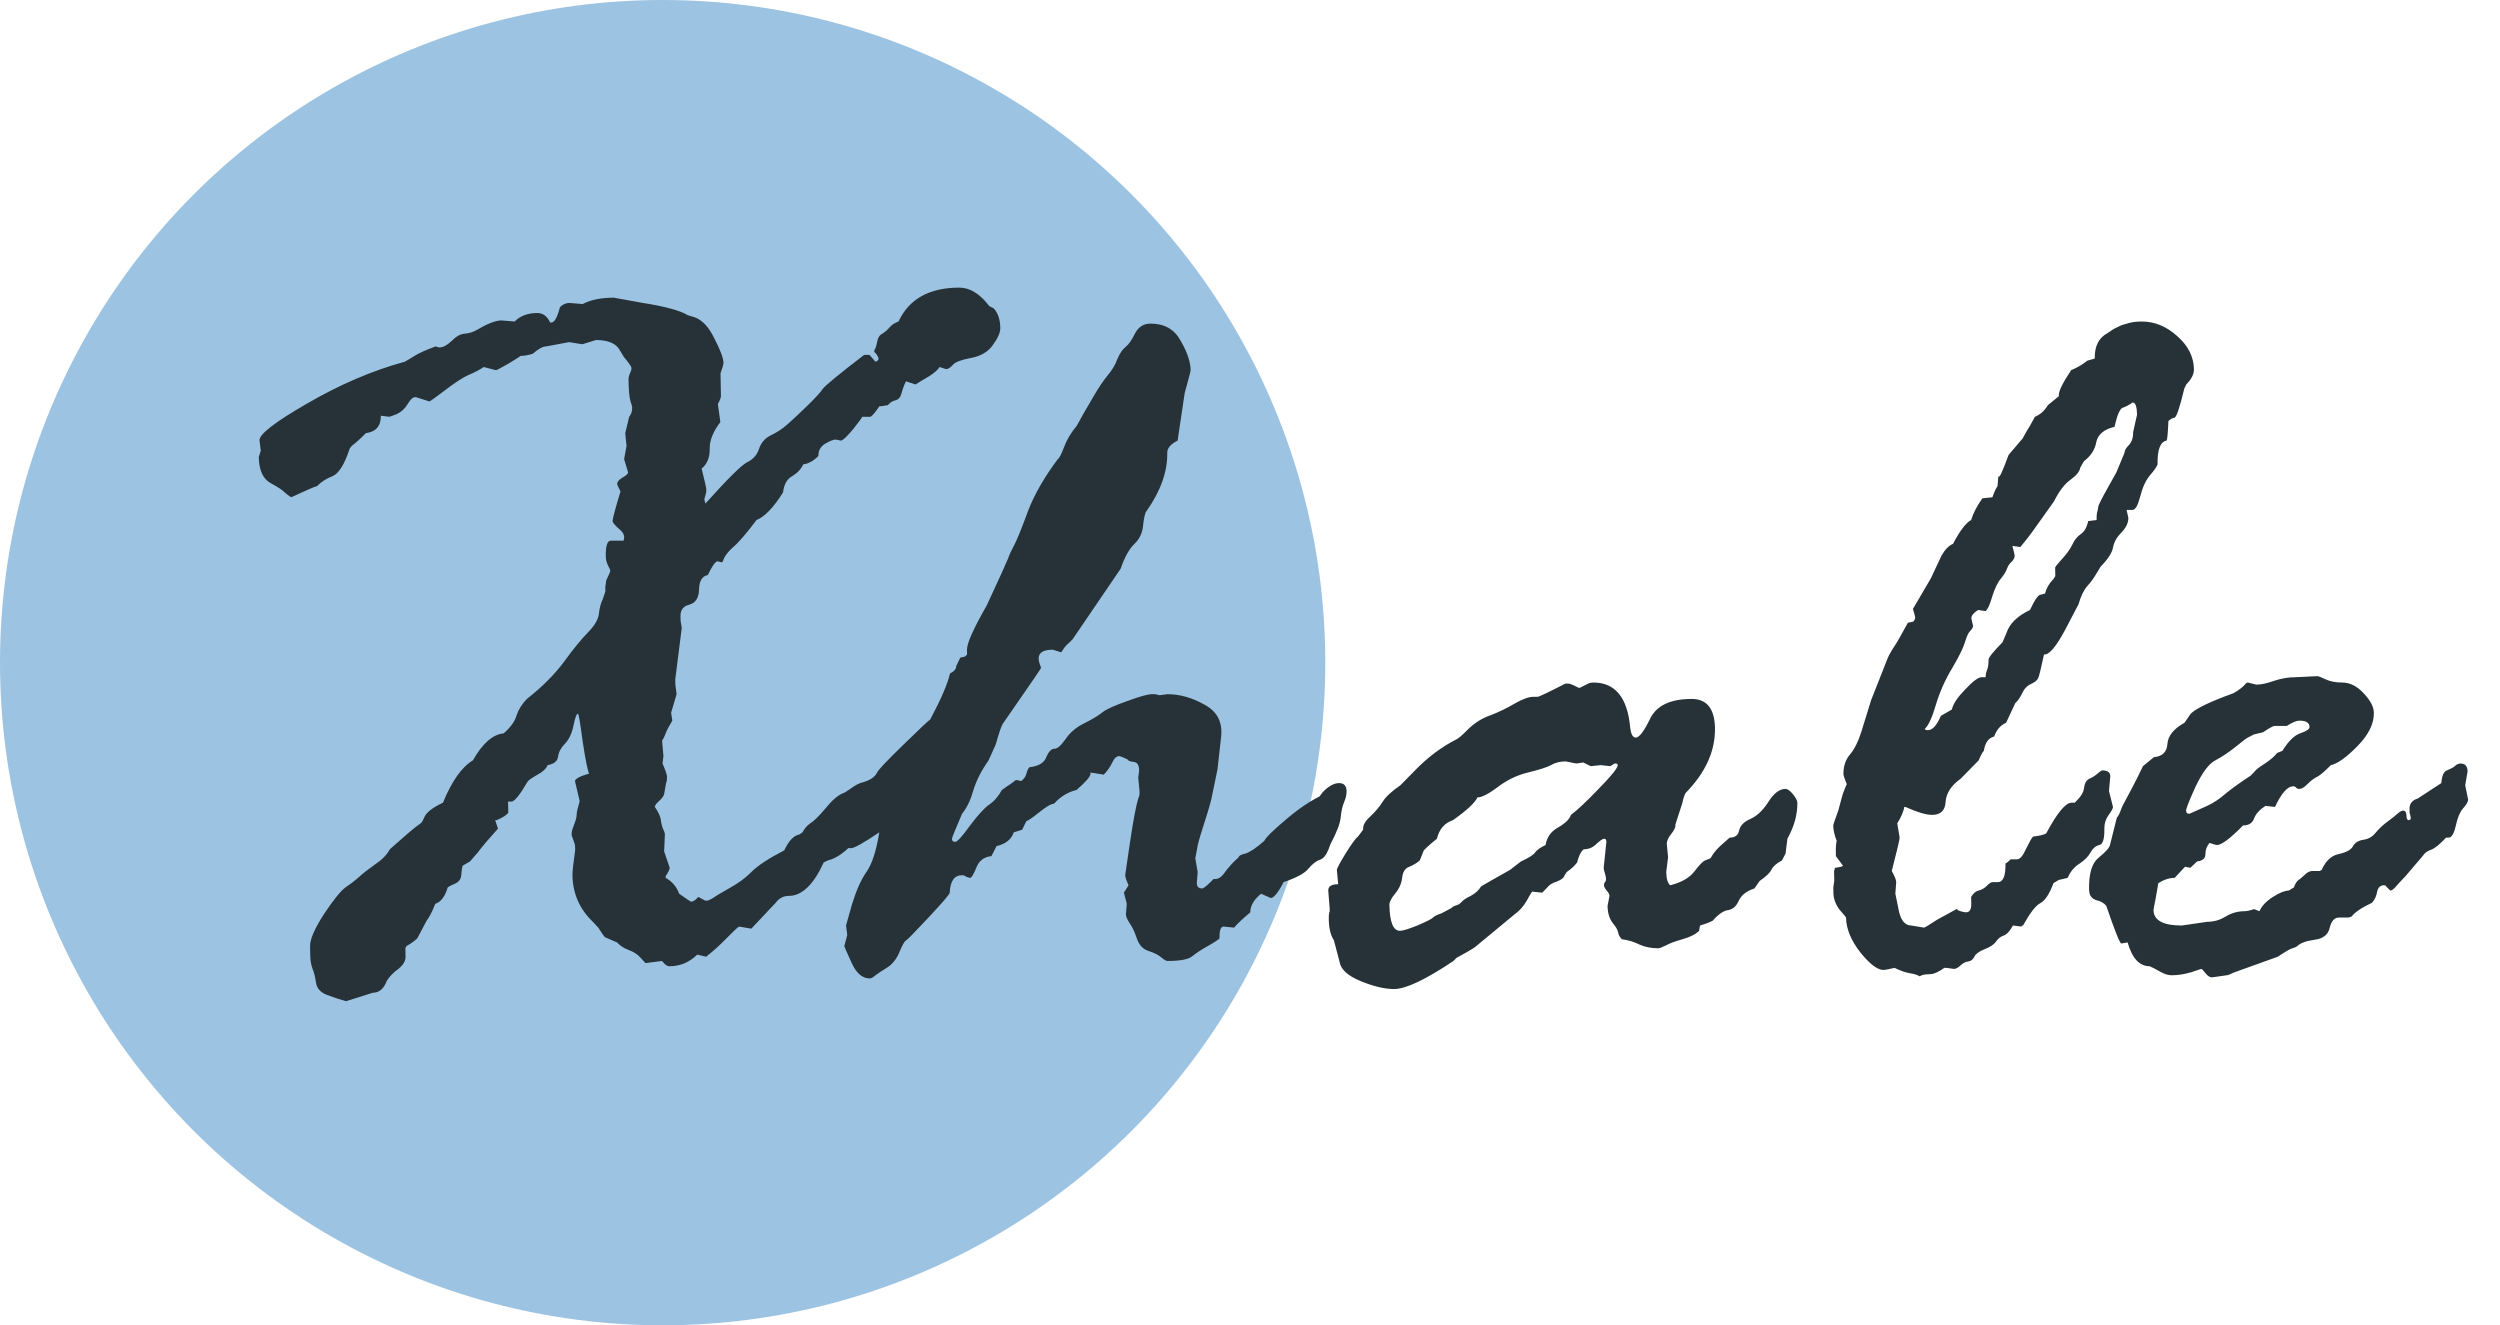 <svg width="83" height="44" viewBox="0 0 83 44" fill="none" xmlns="http://www.w3.org/2000/svg">
<circle cx="22" cy="22" r="22" fill="#9DC3E2"/>
<path d="M8.658 14.962L8.616 14.628C8.589 14.429 9.115 14.019 10.194 13.398C11.284 12.765 12.365 12.302 13.438 12.009C13.484 11.986 13.583 11.927 13.733 11.834C13.896 11.728 14.14 11.617 14.466 11.5C14.513 11.523 14.554 11.535 14.589 11.535C14.706 11.535 14.84 11.464 14.99 11.324C15.139 11.171 15.284 11.089 15.425 11.078C15.577 11.066 15.711 11.025 15.827 10.955C16.186 10.744 16.46 10.638 16.647 10.638L17.087 10.674C17.271 10.486 17.521 10.392 17.838 10.392C18.025 10.392 18.168 10.498 18.266 10.709H18.301C18.406 10.709 18.503 10.539 18.59 10.199C18.682 10.105 18.787 10.058 18.904 10.058L19.344 10.094C19.611 9.953 19.956 9.883 20.377 9.883L21.347 10.058C22.088 10.176 22.582 10.31 22.831 10.463L23.061 10.533C23.321 10.627 23.542 10.867 23.725 11.254C23.919 11.629 24.018 11.892 24.02 12.044C24.021 12.091 23.988 12.208 23.921 12.396L23.935 13.152C23.936 13.198 23.902 13.286 23.834 13.415L23.916 14.013C23.675 14.329 23.558 14.622 23.563 14.892C23.568 15.184 23.478 15.407 23.294 15.559C23.395 15.97 23.446 16.186 23.446 16.21L23.448 16.315C23.448 16.339 23.427 16.427 23.383 16.579L23.42 16.719C24.155 15.899 24.616 15.442 24.801 15.349C24.999 15.255 25.131 15.108 25.198 14.909C25.264 14.698 25.396 14.546 25.594 14.452C25.791 14.358 25.976 14.236 26.149 14.083C26.334 13.919 26.553 13.714 26.806 13.468C27.071 13.21 27.238 13.029 27.306 12.923C27.374 12.818 27.836 12.437 28.691 11.781H28.867L29.065 12.009C29.135 11.986 29.169 11.951 29.168 11.904C29.168 11.869 29.131 11.804 29.059 11.71C29.036 11.71 29.024 11.687 29.023 11.64C29.068 11.57 29.102 11.47 29.123 11.341C29.144 11.213 29.201 11.125 29.294 11.078C29.387 11.019 29.467 10.949 29.536 10.867C29.605 10.785 29.703 10.72 29.831 10.674C30.181 9.924 30.854 9.549 31.85 9.549C32.201 9.549 32.533 9.754 32.846 10.164L32.987 10.234C33.131 10.386 33.205 10.603 33.21 10.884C33.213 11.037 33.129 11.23 32.957 11.464C32.797 11.687 32.554 11.828 32.227 11.886C31.911 11.945 31.713 12.021 31.633 12.115C31.553 12.208 31.477 12.255 31.407 12.255L31.195 12.185C31.138 12.279 31.017 12.384 30.831 12.501C30.646 12.607 30.501 12.695 30.397 12.765L30.078 12.659C30.011 12.8 29.96 12.935 29.928 13.064C29.895 13.193 29.826 13.269 29.721 13.292C29.628 13.316 29.547 13.368 29.478 13.45L29.267 13.486H29.197C29.072 13.673 28.974 13.79 28.905 13.837H28.623C28.624 13.861 28.521 14.001 28.315 14.259C28.108 14.505 27.976 14.628 27.917 14.628L27.741 14.593C27.67 14.593 27.554 14.64 27.392 14.733C27.241 14.827 27.167 14.962 27.171 15.138C27.009 15.302 26.841 15.395 26.666 15.419C26.598 15.571 26.478 15.7 26.304 15.806C26.13 15.899 26.028 16.081 25.997 16.35C25.678 16.854 25.385 17.159 25.118 17.264C24.774 17.721 24.51 18.026 24.326 18.178C24.153 18.331 24.044 18.483 24 18.635L23.965 18.67L23.824 18.635C23.754 18.635 23.645 18.787 23.499 19.092C23.312 19.127 23.215 19.285 23.209 19.567C23.202 19.848 23.094 20.018 22.884 20.076C22.685 20.123 22.588 20.252 22.592 20.463L22.595 20.604L22.634 20.85L22.419 22.554L22.422 22.73L22.463 23.047L22.281 23.662L22.321 23.925C22.207 24.113 22.134 24.253 22.1 24.347C22.067 24.441 22.027 24.523 21.982 24.593L22.026 25.103L21.996 25.349C22.093 25.572 22.143 25.718 22.144 25.788C22.146 25.882 22.136 25.952 22.113 25.999L22.049 26.368C22.027 26.439 21.97 26.515 21.878 26.597C21.785 26.679 21.74 26.743 21.741 26.79C21.861 26.966 21.928 27.112 21.942 27.229C21.956 27.347 21.981 27.446 22.018 27.528C22.054 27.599 22.073 27.657 22.074 27.704L22.049 28.266L22.235 28.811C22.235 28.858 22.19 28.952 22.099 29.092L22.1 29.145C22.313 29.262 22.463 29.438 22.549 29.672C22.798 29.848 22.929 29.936 22.941 29.936C23.011 29.936 23.092 29.883 23.184 29.778L23.415 29.901H23.485C23.508 29.901 23.561 29.877 23.642 29.831C23.723 29.772 23.908 29.661 24.198 29.497C24.5 29.333 24.749 29.151 24.944 28.952C25.151 28.741 25.516 28.501 26.038 28.231C26.185 27.915 26.352 27.739 26.539 27.704L26.643 27.634C26.711 27.505 26.797 27.405 26.901 27.335C27.017 27.265 27.184 27.101 27.402 26.843C27.619 26.573 27.816 26.403 27.99 26.333C28.014 26.333 28.101 26.28 28.251 26.175C28.413 26.058 28.529 25.999 28.599 25.999C28.857 25.999 28.988 26.099 28.991 26.298L28.961 26.579L29.003 26.913C29.007 27.136 28.825 27.452 28.457 27.862C28.09 28.272 27.766 28.506 27.486 28.565L27.347 28.635C27.009 29.374 26.623 29.743 26.189 29.743C26.013 29.743 25.868 29.819 25.754 29.971L24.943 30.832L24.538 30.762C24.491 30.785 24.347 30.92 24.106 31.166C23.876 31.401 23.668 31.588 23.483 31.729L23.449 31.764L23.148 31.694C22.884 31.951 22.576 32.08 22.224 32.08C22.154 32.08 22.082 32.033 22.01 31.939L21.975 31.904L21.431 31.975C21.407 31.951 21.347 31.887 21.252 31.781C21.156 31.676 21.026 31.594 20.86 31.535C20.707 31.477 20.582 31.395 20.487 31.289L20.079 31.113C20.055 31.09 19.983 30.985 19.863 30.797L19.683 30.604C19.242 30.182 19.016 29.666 19.005 29.057C19.003 28.94 19.033 28.665 19.095 28.231L19.093 28.091C19.092 28.044 19.054 27.927 18.981 27.739L18.979 27.669C18.978 27.61 19.006 27.511 19.062 27.37C19.118 27.229 19.145 27.124 19.144 27.054C19.143 26.983 19.175 26.837 19.241 26.614L19.241 26.579L19.088 25.929C19.11 25.847 19.267 25.765 19.558 25.683C19.51 25.589 19.439 25.238 19.346 24.628C19.264 24.007 19.212 23.697 19.188 23.697C19.141 23.697 19.091 23.831 19.037 24.101C18.983 24.359 18.887 24.558 18.749 24.699C18.623 24.827 18.549 24.968 18.529 25.12C18.508 25.273 18.392 25.366 18.182 25.402C18.137 25.519 18.016 25.63 17.819 25.735C17.634 25.841 17.529 25.917 17.507 25.964C17.257 26.398 17.079 26.614 16.974 26.614H16.868L16.875 26.983C16.829 27.054 16.702 27.136 16.493 27.229H16.44L16.533 27.511C16.246 27.827 16.022 28.091 15.862 28.302L15.604 28.6L15.36 28.741C15.338 28.811 15.322 28.917 15.313 29.057C15.304 29.186 15.235 29.28 15.107 29.338C14.991 29.385 14.91 29.426 14.864 29.461C14.775 29.766 14.638 29.948 14.452 30.006C14.351 30.264 14.255 30.451 14.163 30.569L13.857 31.149C13.777 31.231 13.655 31.319 13.493 31.412L13.459 31.483L13.464 31.764C13.467 31.904 13.387 32.039 13.226 32.168C13.064 32.285 12.937 32.414 12.846 32.555C12.745 32.824 12.59 32.959 12.379 32.959L11.487 33.24C11.275 33.181 11.063 33.111 10.851 33.029C10.638 32.947 10.519 32.812 10.492 32.625C10.465 32.438 10.427 32.285 10.378 32.168C10.329 32.039 10.303 31.893 10.3 31.729L10.294 31.412C10.29 31.19 10.441 30.838 10.749 30.358C11.069 29.877 11.309 29.579 11.471 29.461C11.645 29.344 11.789 29.233 11.904 29.128C12.031 29.01 12.21 28.87 12.442 28.706C12.685 28.542 12.852 28.372 12.942 28.196L13.582 27.634C13.721 27.516 13.848 27.417 13.963 27.335C13.987 27.335 14.032 27.259 14.1 27.106C14.179 26.954 14.382 26.802 14.707 26.649C14.998 25.935 15.33 25.466 15.701 25.243C16.019 24.681 16.359 24.382 16.721 24.347C16.952 24.148 17.095 23.949 17.15 23.75C17.217 23.55 17.331 23.369 17.492 23.205C18.012 22.795 18.426 22.379 18.735 21.957C19.043 21.535 19.307 21.213 19.526 20.99C19.744 20.768 19.863 20.562 19.883 20.375C19.903 20.188 19.947 20.024 20.015 19.883L20.098 19.637L20.096 19.496L20.127 19.268C20.217 19.08 20.262 18.975 20.262 18.951C20.261 18.928 20.237 18.869 20.188 18.776C20.14 18.682 20.114 18.582 20.112 18.477C20.106 18.125 20.161 17.95 20.279 17.95H20.7C20.756 17.809 20.707 17.68 20.553 17.563C20.41 17.434 20.338 17.346 20.337 17.299C20.336 17.229 20.424 16.901 20.6 16.315C20.527 16.175 20.491 16.093 20.49 16.069C20.489 15.999 20.546 15.928 20.662 15.858C20.79 15.788 20.853 15.729 20.852 15.682L20.721 15.243L20.801 14.804L20.758 14.382L20.889 13.837C20.958 13.755 20.991 13.65 20.989 13.521C20.988 13.497 20.97 13.433 20.933 13.327C20.895 13.21 20.873 12.97 20.867 12.607C20.865 12.537 20.882 12.466 20.916 12.396C20.949 12.326 20.966 12.267 20.965 12.22C20.964 12.173 20.88 12.05 20.712 11.851L20.585 11.64C20.464 11.406 20.198 11.289 19.788 11.289L19.333 11.429L18.893 11.359L18.139 11.5C18.022 11.5 17.871 11.582 17.687 11.746C17.535 11.793 17.401 11.816 17.284 11.816C17.261 11.839 17.122 11.927 16.867 12.08C16.623 12.22 16.49 12.29 16.466 12.29L16.06 12.185C15.921 12.279 15.753 12.367 15.555 12.449C15.369 12.531 15.109 12.701 14.773 12.958C14.45 13.204 14.276 13.327 14.253 13.327L13.811 13.187H13.776C13.705 13.187 13.625 13.263 13.534 13.415C13.443 13.568 13.322 13.679 13.171 13.749C13.019 13.808 12.938 13.837 12.926 13.837L12.644 13.802C12.65 14.142 12.484 14.335 12.145 14.382C11.961 14.569 11.805 14.71 11.678 14.804L11.61 14.892C11.443 15.407 11.255 15.712 11.046 15.806C10.837 15.887 10.663 15.999 10.525 16.139C10.431 16.163 10.147 16.286 9.67 16.509C9.623 16.485 9.558 16.438 9.474 16.368C9.402 16.286 9.236 16.175 8.976 16.034C8.727 15.893 8.599 15.606 8.591 15.173L8.658 14.962ZM28.41 26.192L28.547 25.999C28.85 25.929 29.041 25.812 29.12 25.648C29.154 25.566 29.441 25.261 29.983 24.734C30.524 24.206 30.823 23.925 30.881 23.89C31.244 23.21 31.463 22.701 31.539 22.361C31.678 22.291 31.747 22.209 31.745 22.115L31.881 21.834L32.038 21.799L32.107 21.728L32.104 21.57C32.101 21.359 32.32 20.867 32.763 20.094C33.203 19.145 33.439 18.623 33.473 18.53C33.506 18.424 33.574 18.278 33.676 18.09C33.778 17.891 33.929 17.516 34.13 16.965C34.342 16.415 34.672 15.841 35.118 15.243C35.164 15.22 35.232 15.091 35.322 14.856C35.411 14.61 35.553 14.37 35.748 14.136L35.952 13.767C36.02 13.65 36.14 13.445 36.31 13.152C36.481 12.859 36.635 12.63 36.772 12.466C36.921 12.29 37.029 12.109 37.096 11.921C37.175 11.734 37.266 11.599 37.37 11.517C37.474 11.435 37.577 11.289 37.678 11.078C37.792 10.855 37.965 10.744 38.2 10.744C38.657 10.744 38.988 10.931 39.194 11.306C39.412 11.681 39.524 12.009 39.529 12.29C39.529 12.326 39.464 12.578 39.332 13.046L39.097 14.628C38.865 14.745 38.75 14.88 38.753 15.032C38.764 15.653 38.535 16.298 38.067 16.965C38.021 17.012 37.983 17.165 37.953 17.422C37.934 17.68 37.838 17.891 37.665 18.055C37.492 18.219 37.339 18.494 37.206 18.881L35.614 21.219L35.476 21.359C35.406 21.406 35.326 21.506 35.235 21.658L34.952 21.57C34.636 21.57 34.479 21.67 34.483 21.869C34.484 21.939 34.509 22.033 34.558 22.15L34.559 22.185C34.559 22.197 34.137 22.812 33.292 24.031C33.246 24.101 33.168 24.329 33.058 24.716L32.822 25.243C32.582 25.583 32.412 25.917 32.313 26.245C32.225 26.561 32.101 26.819 31.94 27.018C31.715 27.546 31.603 27.821 31.604 27.845C31.605 27.915 31.641 27.95 31.711 27.95C31.781 27.95 31.942 27.774 32.194 27.423C32.457 27.071 32.669 26.837 32.831 26.72C33.005 26.602 33.148 26.439 33.262 26.228L33.435 26.105C33.482 26.081 33.58 26.011 33.73 25.894L33.907 25.929C33.999 25.858 34.056 25.776 34.078 25.683C34.1 25.589 34.133 25.519 34.179 25.472C34.484 25.437 34.669 25.325 34.736 25.138C34.815 24.951 34.907 24.857 35.012 24.857C35.106 24.857 35.227 24.751 35.375 24.54C35.524 24.318 35.731 24.142 35.999 24.013C36.277 23.872 36.48 23.75 36.607 23.644C36.746 23.539 37.019 23.416 37.426 23.275C37.834 23.123 38.108 23.047 38.248 23.047H38.354L38.495 23.082L38.758 23.047C39.169 23.047 39.581 23.164 39.995 23.398C40.409 23.621 40.592 23.972 40.542 24.453L40.421 25.542L40.243 26.403C40.222 26.544 40.134 26.854 39.979 27.335C39.824 27.815 39.747 28.091 39.748 28.161L39.684 28.495L39.763 28.952L39.734 29.321C39.736 29.438 39.796 29.497 39.913 29.497C39.96 29.497 40.087 29.391 40.294 29.18C40.423 29.204 40.545 29.133 40.659 28.969C40.774 28.805 40.929 28.635 41.125 28.46C41.124 28.413 41.199 28.372 41.351 28.337C41.502 28.29 41.711 28.149 41.976 27.915C42.021 27.809 42.245 27.587 42.649 27.247C43.053 26.895 43.441 26.626 43.812 26.439L43.915 26.298C44.111 26.099 44.291 25.999 44.455 25.999C44.619 25.999 44.703 26.087 44.706 26.263C44.708 26.38 44.681 26.503 44.624 26.632C44.568 26.761 44.53 26.931 44.511 27.142C44.491 27.341 44.379 27.634 44.175 28.02L44.108 28.196C44.03 28.395 43.932 28.512 43.816 28.547C43.699 28.583 43.572 28.682 43.434 28.846C43.308 28.999 43.036 29.145 42.616 29.286C42.435 29.637 42.292 29.813 42.187 29.813L41.867 29.672C41.625 29.872 41.506 30.077 41.51 30.288C41.21 30.545 41.031 30.715 40.974 30.797L40.622 30.762C40.528 30.762 40.483 30.891 40.488 31.149C40.489 31.172 40.367 31.254 40.123 31.395C39.892 31.524 39.712 31.641 39.585 31.746C39.458 31.852 39.184 31.904 38.762 31.904C38.715 31.904 38.644 31.863 38.549 31.781C38.453 31.699 38.311 31.629 38.123 31.57C37.946 31.512 37.821 31.377 37.746 31.166C37.672 30.944 37.593 30.774 37.508 30.657C37.424 30.528 37.381 30.428 37.38 30.358L37.409 30.006L37.314 29.637L37.468 29.391C37.395 29.227 37.357 29.116 37.356 29.057L37.513 27.985C37.627 27.212 37.724 26.708 37.801 26.474C37.824 26.45 37.835 26.38 37.833 26.263L37.789 25.823L37.82 25.577C37.817 25.402 37.757 25.308 37.639 25.296C37.522 25.284 37.451 25.255 37.427 25.208C37.273 25.138 37.184 25.103 37.161 25.103C37.067 25.103 36.987 25.179 36.919 25.331C36.851 25.472 36.76 25.601 36.645 25.718L36.204 25.648L36.205 25.683C36.207 25.776 36.052 25.958 35.74 26.228C35.449 26.298 35.199 26.45 34.993 26.685C34.899 26.685 34.737 26.778 34.506 26.966C34.286 27.142 34.142 27.241 34.072 27.265L33.936 27.546L33.657 27.634C33.579 27.868 33.388 28.02 33.085 28.091L32.915 28.424C32.669 28.448 32.502 28.577 32.412 28.811C32.323 29.034 32.254 29.145 32.208 29.145C32.184 29.145 32.143 29.133 32.084 29.11C32.036 29.075 31.989 29.057 31.942 29.057C31.684 29.057 31.547 29.25 31.531 29.637C31.532 29.684 31.297 29.959 30.825 30.463C30.354 30.967 30.101 31.225 30.066 31.236C30.031 31.248 29.963 31.371 29.862 31.606C29.772 31.828 29.64 31.998 29.467 32.115C29.293 32.221 29.16 32.309 29.067 32.379C28.986 32.449 28.923 32.484 28.876 32.484C28.63 32.484 28.427 32.309 28.269 31.957C28.11 31.606 28.03 31.424 28.03 31.412L28.129 31.043L28.088 30.727C28.088 30.715 28.154 30.481 28.286 30.024C28.43 29.555 28.593 29.192 28.776 28.934C28.959 28.665 29.097 28.231 29.192 27.634C28.671 27.985 28.358 28.161 28.252 28.161C28.018 28.161 27.898 28.009 27.892 27.704C27.882 27.142 28.054 26.638 28.41 26.192ZM57.148 28.055L57.425 27.809C57.601 27.809 57.705 27.733 57.737 27.581C57.77 27.417 57.89 27.288 58.1 27.194C58.321 27.101 58.522 26.913 58.705 26.632C58.887 26.339 59.077 26.192 59.277 26.192C59.347 26.192 59.43 26.251 59.526 26.368C59.622 26.485 59.67 26.579 59.672 26.649C59.679 27.036 59.569 27.434 59.342 27.845L59.281 28.337L59.162 28.565C58.988 28.659 58.872 28.758 58.816 28.864C58.771 28.969 58.638 29.098 58.418 29.25L58.247 29.497C57.991 29.579 57.818 29.713 57.727 29.901C57.648 30.088 57.527 30.194 57.364 30.217C57.212 30.241 57.044 30.358 56.86 30.569C56.744 30.627 56.605 30.68 56.441 30.727L56.41 30.903C56.294 31.02 56.109 31.113 55.852 31.184C55.607 31.254 55.421 31.324 55.294 31.395C55.177 31.453 55.096 31.483 55.049 31.483C54.826 31.483 54.62 31.442 54.431 31.36C54.242 31.266 54.048 31.207 53.848 31.184C53.777 31.113 53.734 31.037 53.721 30.955C53.708 30.873 53.647 30.768 53.539 30.639C53.431 30.498 53.375 30.311 53.371 30.077L53.435 29.743C53.434 29.696 53.404 29.637 53.344 29.567C53.284 29.497 53.254 29.438 53.253 29.391C53.252 29.344 53.263 29.309 53.286 29.286C53.309 29.262 53.32 29.227 53.319 29.18C53.318 29.122 53.306 29.057 53.281 28.987C53.256 28.917 53.243 28.858 53.242 28.811L53.332 27.95C53.331 27.88 53.307 27.845 53.26 27.845C53.213 27.845 53.126 27.903 52.999 28.02C52.884 28.137 52.745 28.196 52.581 28.196C52.488 28.266 52.415 28.413 52.36 28.635C52.269 28.753 52.153 28.858 52.014 28.952L51.946 29.057C51.924 29.139 51.838 29.209 51.686 29.268C51.535 29.315 51.431 29.379 51.373 29.461L51.201 29.637L50.866 29.602C50.843 29.625 50.781 29.731 50.679 29.918C50.576 30.094 50.444 30.241 50.282 30.358L48.966 31.447C48.827 31.541 48.624 31.658 48.358 31.799L48.254 31.904C47.328 32.525 46.671 32.836 46.285 32.836C45.968 32.836 45.597 32.748 45.172 32.572C44.747 32.397 44.515 32.186 44.475 31.939L44.286 31.219C44.178 31.055 44.121 30.826 44.116 30.534C44.113 30.393 44.123 30.299 44.146 30.252L44.144 30.147L44.098 29.567C44.095 29.426 44.206 29.356 44.428 29.356L44.384 28.881C44.383 28.835 44.48 28.653 44.673 28.337C44.878 28.009 45.015 27.821 45.085 27.774L45.256 27.546C45.242 27.405 45.322 27.259 45.495 27.106C45.667 26.942 45.805 26.778 45.907 26.614C46.01 26.45 46.206 26.269 46.495 26.069L47.013 25.542C47.416 25.132 47.855 24.804 48.331 24.558C48.401 24.535 48.539 24.417 48.746 24.206C48.965 23.995 49.208 23.843 49.476 23.75C49.755 23.644 50.023 23.515 50.278 23.363C50.544 23.21 50.754 23.134 50.906 23.134H51.047C51.094 23.134 51.402 22.988 51.971 22.695H52.076C52.123 22.695 52.235 22.742 52.413 22.836H52.448L52.727 22.695C52.773 22.672 52.831 22.66 52.902 22.66C53.628 22.66 54.036 23.164 54.124 24.171C54.152 24.382 54.212 24.488 54.306 24.488C54.423 24.488 54.584 24.277 54.787 23.855C55.002 23.421 55.46 23.205 56.163 23.205C56.667 23.205 56.925 23.527 56.937 24.171C56.951 24.933 56.624 25.654 55.957 26.333C55.912 26.427 55.879 26.532 55.857 26.649L55.624 27.37L55.625 27.405C55.626 27.475 55.575 27.575 55.472 27.704C55.381 27.821 55.336 27.927 55.337 28.02L55.38 28.46L55.319 28.952C55.323 29.174 55.367 29.321 55.45 29.391C55.824 29.297 56.09 29.145 56.251 28.934C56.422 28.712 56.543 28.588 56.613 28.565L56.787 28.495C56.89 28.319 57.01 28.173 57.148 28.055ZM51.313 28.055C51.355 27.798 51.492 27.604 51.724 27.475C51.967 27.335 52.111 27.194 52.156 27.054C52.375 26.89 52.686 26.597 53.089 26.175C53.503 25.753 53.709 25.495 53.708 25.402C53.707 25.366 53.683 25.349 53.636 25.349H53.601L53.462 25.437L53.145 25.402L52.812 25.437L52.563 25.314L52.336 25.349L51.983 25.279C51.795 25.279 51.632 25.32 51.493 25.402C51.365 25.472 51.109 25.554 50.724 25.648C50.35 25.741 50.014 25.905 49.713 26.14C49.413 26.362 49.192 26.474 49.051 26.474C48.972 26.649 48.702 26.901 48.239 27.229C47.959 27.323 47.782 27.528 47.705 27.845C47.405 28.091 47.255 28.231 47.256 28.266L47.138 28.565C47.046 28.647 46.93 28.717 46.791 28.776C46.651 28.823 46.571 28.946 46.551 29.145C46.531 29.333 46.452 29.508 46.315 29.672C46.189 29.825 46.126 29.948 46.128 30.041C46.139 30.616 46.255 30.903 46.478 30.903C46.572 30.903 46.764 30.844 47.055 30.727C47.357 30.598 47.531 30.51 47.577 30.463C47.623 30.416 47.716 30.369 47.856 30.323L48.187 30.147C48.233 30.1 48.285 30.071 48.343 30.059C48.402 30.047 48.46 30.012 48.517 29.953C48.575 29.883 48.679 29.813 48.83 29.743C48.981 29.661 49.096 29.555 49.175 29.426C49.373 29.309 49.691 29.128 50.132 28.881L50.496 28.6C50.752 28.483 50.908 28.384 50.965 28.302C51.023 28.22 51.138 28.137 51.313 28.055ZM60.952 28.424L60.95 28.302C60.947 28.137 60.956 28.009 60.978 27.915C60.904 27.727 60.866 27.558 60.863 27.405C60.863 27.382 60.918 27.218 61.03 26.913L61.178 26.368C61.257 26.157 61.301 26.046 61.313 26.034C61.239 25.847 61.202 25.741 61.202 25.718C61.197 25.448 61.269 25.226 61.418 25.05C61.567 24.874 61.691 24.628 61.791 24.312L62.123 23.24L62.678 21.834C62.689 21.799 62.74 21.705 62.831 21.553C62.933 21.4 63.013 21.271 63.07 21.166C63.138 21.049 63.229 20.885 63.342 20.674L63.517 20.639C63.563 20.592 63.586 20.545 63.585 20.498C63.584 20.475 63.559 20.381 63.509 20.217L64.106 19.198L64.461 18.442C64.575 18.243 64.701 18.114 64.841 18.055C65.067 17.622 65.268 17.358 65.442 17.264C65.508 17.042 65.633 16.801 65.815 16.544L66.149 16.509C66.204 16.345 66.261 16.221 66.318 16.139L66.347 15.788C66.348 15.858 66.377 15.841 66.433 15.735C66.49 15.618 66.574 15.407 66.686 15.102L67.15 14.558L67.286 14.312C67.344 14.23 67.434 14.071 67.559 13.837C67.734 13.767 67.878 13.638 67.991 13.45L68.355 13.152C68.329 13.023 68.465 12.736 68.761 12.29C68.959 12.208 69.139 12.103 69.3 11.974L69.545 11.904C69.538 11.494 69.679 11.213 69.969 11.06L70.178 10.92C70.363 10.826 70.468 10.779 70.492 10.779L70.614 10.744C70.754 10.697 70.917 10.674 71.105 10.674C71.538 10.674 71.934 10.838 72.291 11.166C72.649 11.482 72.831 11.845 72.839 12.255C72.842 12.419 72.757 12.589 72.584 12.765L72.517 12.906C72.364 13.55 72.253 13.872 72.183 13.872C72.136 13.872 72.072 13.907 71.991 13.978C71.975 14.364 71.955 14.581 71.933 14.628C71.722 14.663 71.622 14.927 71.631 15.419C71.609 15.489 71.523 15.612 71.374 15.788C71.236 15.952 71.129 16.186 71.053 16.491C70.976 16.784 70.891 16.93 70.797 16.93H70.604L70.661 17.194C70.664 17.358 70.585 17.522 70.424 17.686C70.275 17.838 70.184 18.002 70.152 18.178C70.12 18.354 69.983 18.565 69.742 18.811L69.571 19.092C69.503 19.209 69.411 19.332 69.296 19.461C69.181 19.59 69.086 19.789 69.008 20.059L68.567 20.902C68.261 21.476 68.026 21.752 67.861 21.728C67.764 22.185 67.699 22.449 67.665 22.519C67.631 22.59 67.55 22.654 67.422 22.713C67.294 22.771 67.197 22.877 67.129 23.029C67.061 23.169 66.987 23.275 66.906 23.345L66.602 23.995C66.416 24.078 66.284 24.23 66.206 24.453C66.019 24.499 65.905 24.657 65.863 24.927C65.817 24.974 65.76 25.079 65.693 25.243L65.089 25.858C64.777 26.081 64.611 26.339 64.593 26.632C64.575 26.913 64.425 27.054 64.144 27.054C63.945 27.054 63.65 26.966 63.26 26.79H63.225C63.193 26.954 63.114 27.136 62.989 27.335L63.068 27.809C63.069 27.868 62.982 28.237 62.807 28.917C62.904 29.092 62.953 29.215 62.954 29.286L62.926 29.672L63.023 30.147C63.088 30.534 63.233 30.727 63.455 30.727L63.878 30.797C63.902 30.797 64.047 30.709 64.313 30.534L64.957 30.182C64.98 30.182 64.992 30.194 64.993 30.217C65.111 30.264 65.205 30.288 65.275 30.288C65.392 30.288 65.449 30.194 65.446 30.006L65.442 29.778C65.51 29.661 65.591 29.59 65.684 29.567C65.789 29.544 65.882 29.491 65.962 29.409C66.043 29.327 66.106 29.286 66.153 29.286H66.329C66.505 29.286 66.589 29.081 66.582 28.671C66.628 28.647 66.686 28.6 66.755 28.53H66.966C67.059 28.53 67.157 28.419 67.258 28.196C67.371 27.962 67.451 27.821 67.497 27.774C67.707 27.751 67.853 27.716 67.934 27.669C68.297 26.989 68.578 26.649 68.777 26.649H68.883C69.078 26.462 69.181 26.298 69.19 26.157C69.211 26.005 69.267 25.905 69.36 25.858C69.465 25.812 69.558 25.753 69.638 25.683C69.719 25.613 69.771 25.577 69.795 25.577C69.971 25.577 70.06 25.642 70.062 25.771L70.018 26.263L70.151 26.79C70.152 26.837 70.101 26.931 69.998 27.071C69.906 27.2 69.862 27.347 69.865 27.511C69.871 27.85 69.816 28.032 69.699 28.055C69.583 28.079 69.484 28.161 69.405 28.302C69.337 28.43 69.216 28.553 69.043 28.671C68.869 28.776 68.737 28.934 68.647 29.145L68.349 29.215L68.175 29.321C68.041 29.684 67.893 29.907 67.731 29.989C67.58 30.071 67.391 30.317 67.164 30.727C67.129 30.727 67.112 30.739 67.112 30.762L66.83 30.727C66.728 30.914 66.625 31.026 66.52 31.061C66.415 31.096 66.328 31.166 66.26 31.272C66.191 31.365 66.064 31.447 65.878 31.518C65.703 31.588 65.593 31.67 65.548 31.764C65.503 31.858 65.434 31.91 65.34 31.922C65.247 31.934 65.16 31.98 65.079 32.063C64.998 32.133 64.929 32.168 64.87 32.168C64.847 32.168 64.764 32.156 64.623 32.133H64.553C64.356 32.273 64.194 32.344 64.065 32.344C63.912 32.344 63.801 32.367 63.732 32.414C63.661 32.367 63.549 32.332 63.396 32.309C63.255 32.285 63.09 32.227 62.901 32.133C62.702 32.18 62.58 32.203 62.533 32.203C62.334 32.203 62.078 32.01 61.766 31.623C61.454 31.225 61.295 30.838 61.288 30.463C61.288 30.451 61.216 30.364 61.072 30.2C60.94 30.024 60.872 29.836 60.869 29.637L60.866 29.461L60.897 29.25L60.891 28.917L60.924 28.811C61.099 28.788 61.187 28.764 61.186 28.741L60.952 28.424ZM64.436 23.767L64.801 23.556C64.844 23.369 64.993 23.146 65.246 22.888C65.499 22.619 65.678 22.484 65.783 22.484H65.924C65.922 22.402 65.938 22.32 65.972 22.238C66.006 22.156 66.021 22.045 66.019 21.904C66.017 21.834 66.172 21.64 66.483 21.324L66.618 21.008C66.718 20.703 66.977 20.451 67.395 20.252C67.553 19.912 67.673 19.742 67.755 19.742L67.895 19.707C67.938 19.531 68.029 19.373 68.167 19.233L68.236 19.127L68.231 18.846C68.23 18.823 68.305 18.729 68.454 18.565C68.615 18.389 68.729 18.231 68.797 18.09C68.864 17.938 68.956 17.821 69.072 17.739C69.199 17.657 69.284 17.51 69.327 17.299L69.608 17.264C69.605 17.112 69.615 17.012 69.638 16.965L69.669 16.79C69.725 16.649 69.924 16.28 70.264 15.682L70.534 15.032C70.533 14.962 70.578 14.88 70.67 14.786C70.774 14.681 70.824 14.534 70.82 14.347L70.95 13.767C70.945 13.497 70.896 13.363 70.802 13.363C70.687 13.445 70.576 13.503 70.472 13.538C70.378 13.573 70.288 13.784 70.202 14.171C69.852 14.253 69.65 14.423 69.596 14.681C69.553 14.927 69.417 15.138 69.186 15.313L69.066 15.524C69.045 15.653 68.936 15.788 68.74 15.928C68.543 16.069 68.36 16.309 68.19 16.649C67.619 17.458 67.305 17.891 67.247 17.95L67.075 18.161L66.811 18.125C66.861 18.313 66.887 18.418 66.887 18.442C66.888 18.512 66.855 18.582 66.785 18.653C66.716 18.711 66.665 18.787 66.632 18.881C66.598 18.975 66.53 19.086 66.427 19.215C66.323 19.332 66.227 19.531 66.139 19.813C66.062 20.082 65.988 20.24 65.919 20.287L65.672 20.252C65.522 20.346 65.447 20.439 65.449 20.533L65.506 20.779C65.507 20.826 65.473 20.885 65.404 20.955C65.346 21.014 65.29 21.137 65.235 21.324C65.18 21.512 65.038 21.799 64.811 22.185C64.583 22.56 64.403 22.965 64.271 23.398C64.149 23.82 64.025 24.089 63.899 24.206C63.922 24.23 63.958 24.242 64.005 24.242C64.157 24.242 64.301 24.083 64.436 23.767ZM71.146 25.437L71.509 25.138C71.79 25.114 71.94 24.968 71.958 24.699C71.977 24.429 72.166 24.195 72.526 23.995L72.731 23.697C72.904 23.521 73.38 23.293 74.16 23.011C74.357 22.894 74.49 22.789 74.558 22.695C74.582 22.672 74.605 22.66 74.628 22.66L74.911 22.73C75.063 22.73 75.256 22.689 75.489 22.607C75.733 22.525 75.967 22.484 76.189 22.484L76.927 22.449C76.974 22.449 77.068 22.484 77.21 22.554C77.364 22.625 77.546 22.66 77.757 22.66C78.015 22.66 78.251 22.777 78.467 23.011C78.694 23.246 78.809 23.462 78.812 23.662C78.819 24.025 78.638 24.394 78.27 24.769C77.902 25.144 77.607 25.355 77.385 25.402C77.19 25.601 77.04 25.73 76.935 25.788C76.831 25.835 76.721 25.917 76.606 26.034C76.502 26.14 76.415 26.192 76.345 26.192C76.298 26.192 76.263 26.181 76.239 26.157C76.215 26.122 76.179 26.105 76.132 26.105C75.945 26.105 75.744 26.333 75.53 26.79L75.213 26.755C75.016 26.884 74.889 27.024 74.834 27.177C74.778 27.329 74.656 27.405 74.469 27.405C74.043 27.839 73.754 28.055 73.602 28.055C73.578 28.055 73.496 28.032 73.354 27.985C73.263 28.102 73.218 28.225 73.22 28.354C73.223 28.495 73.131 28.577 72.944 28.6L72.719 28.811L72.543 28.776L72.198 29.145C72.022 29.145 71.841 29.204 71.656 29.321C71.635 29.461 71.603 29.643 71.561 29.866C71.517 30.077 71.496 30.194 71.497 30.217C71.503 30.557 71.816 30.727 72.438 30.727L73.279 30.604C73.502 30.604 73.706 30.545 73.891 30.428C74.088 30.311 74.298 30.252 74.521 30.252C74.591 30.252 74.696 30.229 74.836 30.182L75.013 30.252C75.092 30.077 75.241 29.918 75.461 29.778C75.681 29.637 75.856 29.567 75.985 29.567L76.159 29.461C76.203 29.321 76.272 29.227 76.364 29.18L76.503 29.057C76.595 28.963 76.682 28.917 76.764 28.917H77.01L77.08 28.881C77.215 28.577 77.405 28.401 77.65 28.354C77.907 28.296 78.063 28.208 78.12 28.091C78.188 27.973 78.304 27.903 78.468 27.88C78.631 27.856 78.765 27.78 78.868 27.651C78.982 27.511 79.121 27.382 79.282 27.265C79.445 27.147 79.554 27.059 79.612 27.001C79.681 26.942 79.739 26.913 79.786 26.913C79.856 26.913 79.892 26.966 79.894 27.071C79.896 27.177 79.921 27.229 79.967 27.229C80.014 27.229 80.037 27.206 80.037 27.159C80.036 27.112 80.023 27.054 79.998 26.983L79.996 26.86C79.993 26.685 80.084 26.567 80.271 26.509L81.052 25.999C81.071 25.753 81.133 25.613 81.238 25.577C81.354 25.53 81.441 25.484 81.499 25.437C81.557 25.378 81.621 25.349 81.691 25.349C81.843 25.349 81.921 25.437 81.924 25.613L81.845 26.069L81.941 26.544C81.943 26.614 81.886 26.714 81.771 26.843C81.668 26.96 81.589 27.147 81.535 27.405C81.481 27.651 81.407 27.786 81.314 27.809H81.209C81.002 28.032 80.834 28.167 80.706 28.214C80.59 28.249 80.497 28.319 80.429 28.424L79.844 29.11C79.728 29.227 79.631 29.333 79.55 29.426C79.47 29.52 79.407 29.567 79.36 29.567L79.216 29.426C79.216 29.403 79.192 29.391 79.146 29.391C79.028 29.391 78.954 29.461 78.921 29.602C78.9 29.743 78.844 29.866 78.752 29.971C78.403 30.135 78.178 30.288 78.075 30.428L77.97 30.463H77.653C77.501 30.463 77.398 30.58 77.343 30.815C77.289 31.037 77.121 31.166 76.841 31.201C76.572 31.236 76.38 31.307 76.264 31.412C76.242 31.436 76.189 31.459 76.108 31.483C76.026 31.506 75.864 31.6 75.621 31.764L74.154 32.291C74.037 32.35 73.962 32.379 73.927 32.379L73.436 32.449C73.365 32.449 73.294 32.402 73.222 32.309C73.15 32.215 73.103 32.168 73.079 32.168L72.765 32.273C72.531 32.344 72.309 32.379 72.099 32.379C71.981 32.379 71.852 32.338 71.71 32.256C71.567 32.174 71.455 32.115 71.372 32.08C71.032 32.08 70.787 31.817 70.637 31.289L70.427 31.324C70.38 31.324 70.214 30.909 69.93 30.077C69.858 29.983 69.745 29.918 69.592 29.883C69.439 29.836 69.361 29.719 69.357 29.532C69.347 29.005 69.452 28.653 69.672 28.477C69.903 28.29 70.029 28.149 70.051 28.055L70.28 27.142C70.326 27.106 70.383 26.989 70.45 26.79L70.841 26.052C70.886 25.97 70.988 25.765 71.146 25.437ZM74.835 24.382L74.626 24.488C74.58 24.511 74.441 24.616 74.21 24.804C73.991 24.98 73.771 25.126 73.55 25.243C73.341 25.349 73.124 25.636 72.898 26.105C72.684 26.573 72.578 26.843 72.579 26.913C72.58 26.983 72.616 27.018 72.686 27.018L73.279 26.755C73.5 26.649 73.703 26.515 73.887 26.351C74.083 26.187 74.361 25.987 74.72 25.753L74.858 25.613C74.88 25.566 74.984 25.484 75.17 25.366C75.367 25.238 75.511 25.114 75.603 24.997L75.777 24.927C75.97 24.611 76.166 24.417 76.364 24.347C76.574 24.277 76.678 24.206 76.677 24.136C76.674 23.995 76.561 23.925 76.339 23.925C76.245 23.925 76.106 23.984 75.92 24.101H75.516C75.469 24.101 75.341 24.171 75.133 24.312L74.835 24.382Z" fill="#263238"/>
</svg>
